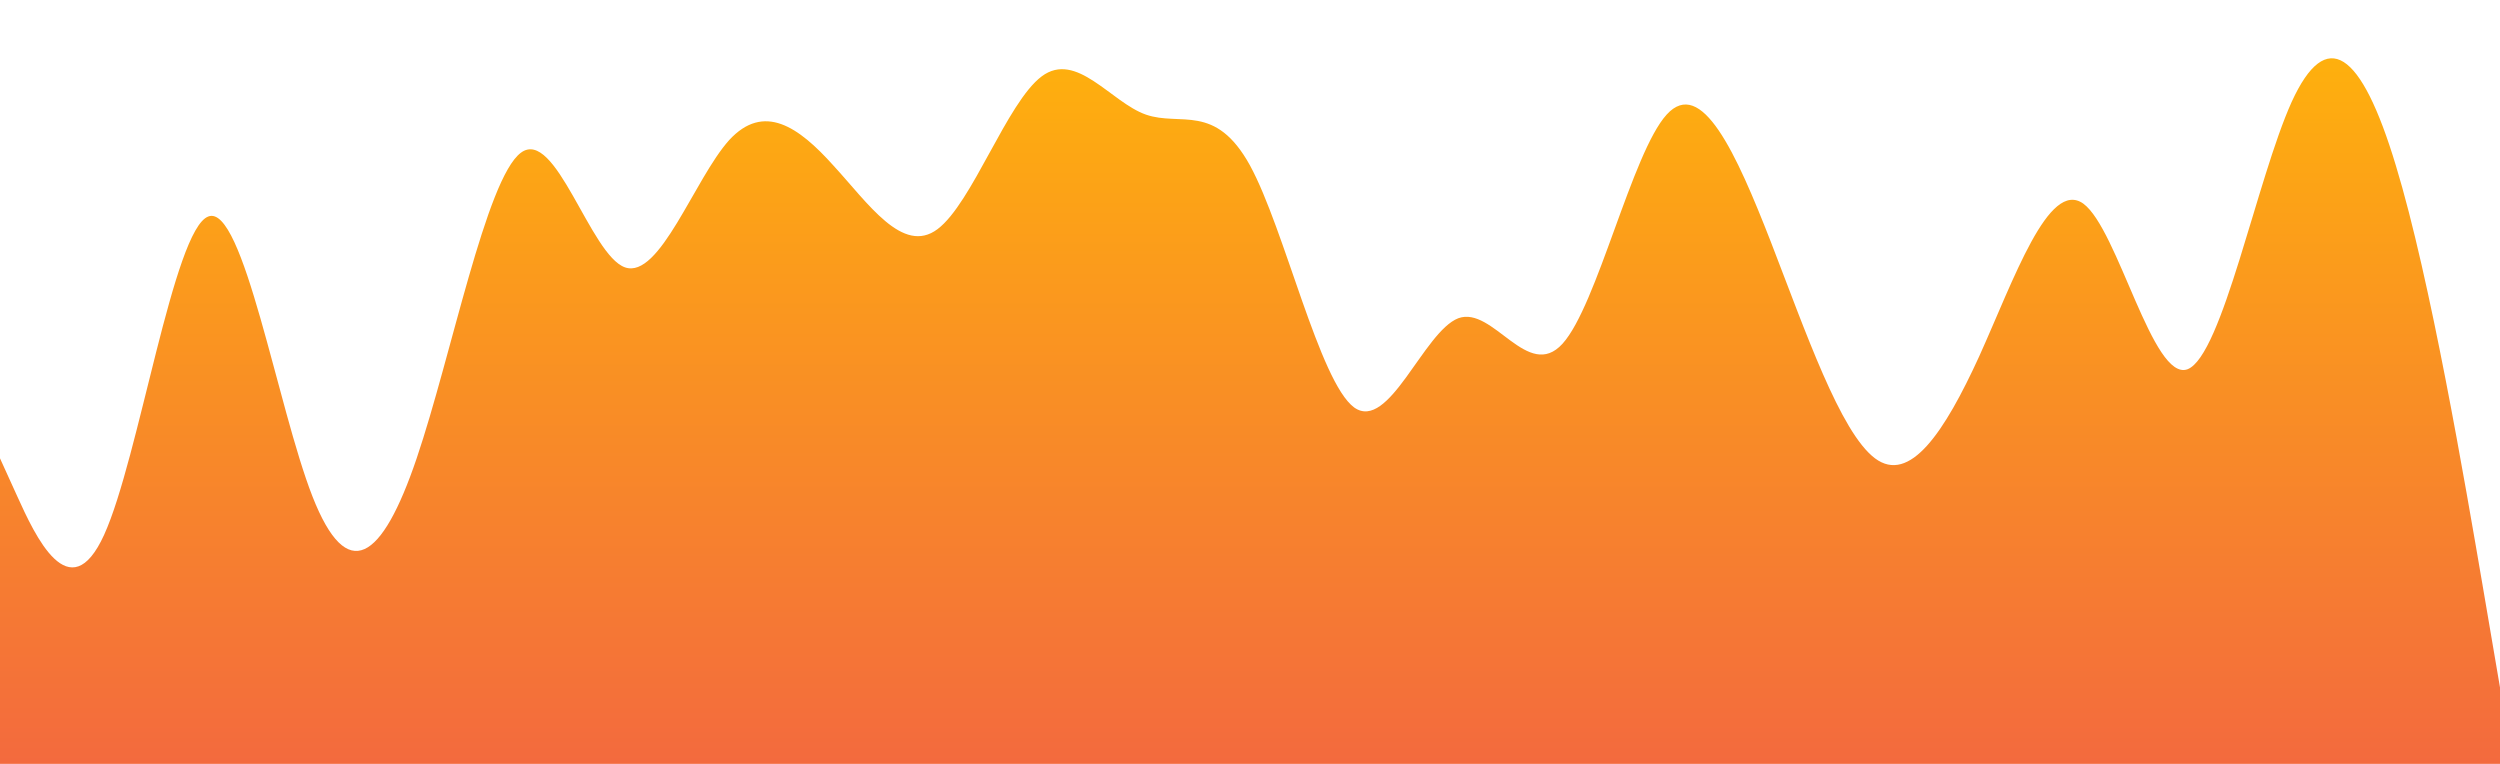 <?xml version="1.0" standalone="no"?>
<svg xmlns:xlink="http://www.w3.org/1999/xlink" id="wave" style="transform:rotate(0deg); transition: 0.3s" viewBox="0 0 1440 440" version="1.1" xmlns="http://www.w3.org/2000/svg"><defs><linearGradient id="sw-gradient-0" x1="0" x2="0" y1="1" y2="0"><stop stop-color="rgba(243, 106, 62, 1)" offset="0%"/><stop stop-color="rgba(255, 179, 11, 1)" offset="100%"/></linearGradient></defs><path style="transform:translate(0, 0px); opacity:1" fill="url(#sw-gradient-0)" d="M0,264L10,286C20,308,40,352,60,308C80,264,100,132,120,124.7C140,117,160,235,180,286C200,337,220,323,240,264C260,205,280,103,300,88C320,73,340,147,360,154C380,161,400,103,420,80.7C440,59,460,73,480,95.3C500,117,520,147,540,132C560,117,580,59,600,44C620,29,640,59,660,66C680,73,700,59,720,95.3C740,132,760,220,780,234.7C800,249,820,191,840,183.3C860,176,880,220,900,198C920,176,940,88,960,66C980,44,1000,88,1020,139.3C1040,191,1060,249,1080,264C1100,279,1120,249,1140,205.3C1160,161,1180,103,1200,117.3C1220,132,1240,220,1260,212.7C1280,205,1300,103,1320,58.7C1340,15,1360,29,1380,95.3C1400,161,1420,279,1430,337.3L1440,396L1440,440L1430,440C1420,440,1400,440,1380,440C1360,440,1340,440,1320,440C1300,440,1280,440,1260,440C1240,440,1220,440,1200,440C1180,440,1160,440,1140,440C1120,440,1100,440,1080,440C1060,440,1040,440,1020,440C1000,440,980,440,960,440C940,440,920,440,900,440C880,440,860,440,840,440C820,440,800,440,780,440C760,440,740,440,720,440C700,440,680,440,660,440C640,440,620,440,600,440C580,440,560,440,540,440C520,440,500,440,480,440C460,440,440,440,420,440C400,440,380,440,360,440C340,440,320,440,300,440C280,440,260,440,240,440C220,440,200,440,180,440C160,440,140,440,120,440C100,440,80,440,60,440C40,440,20,440,10,440L0,440Z"/></svg>